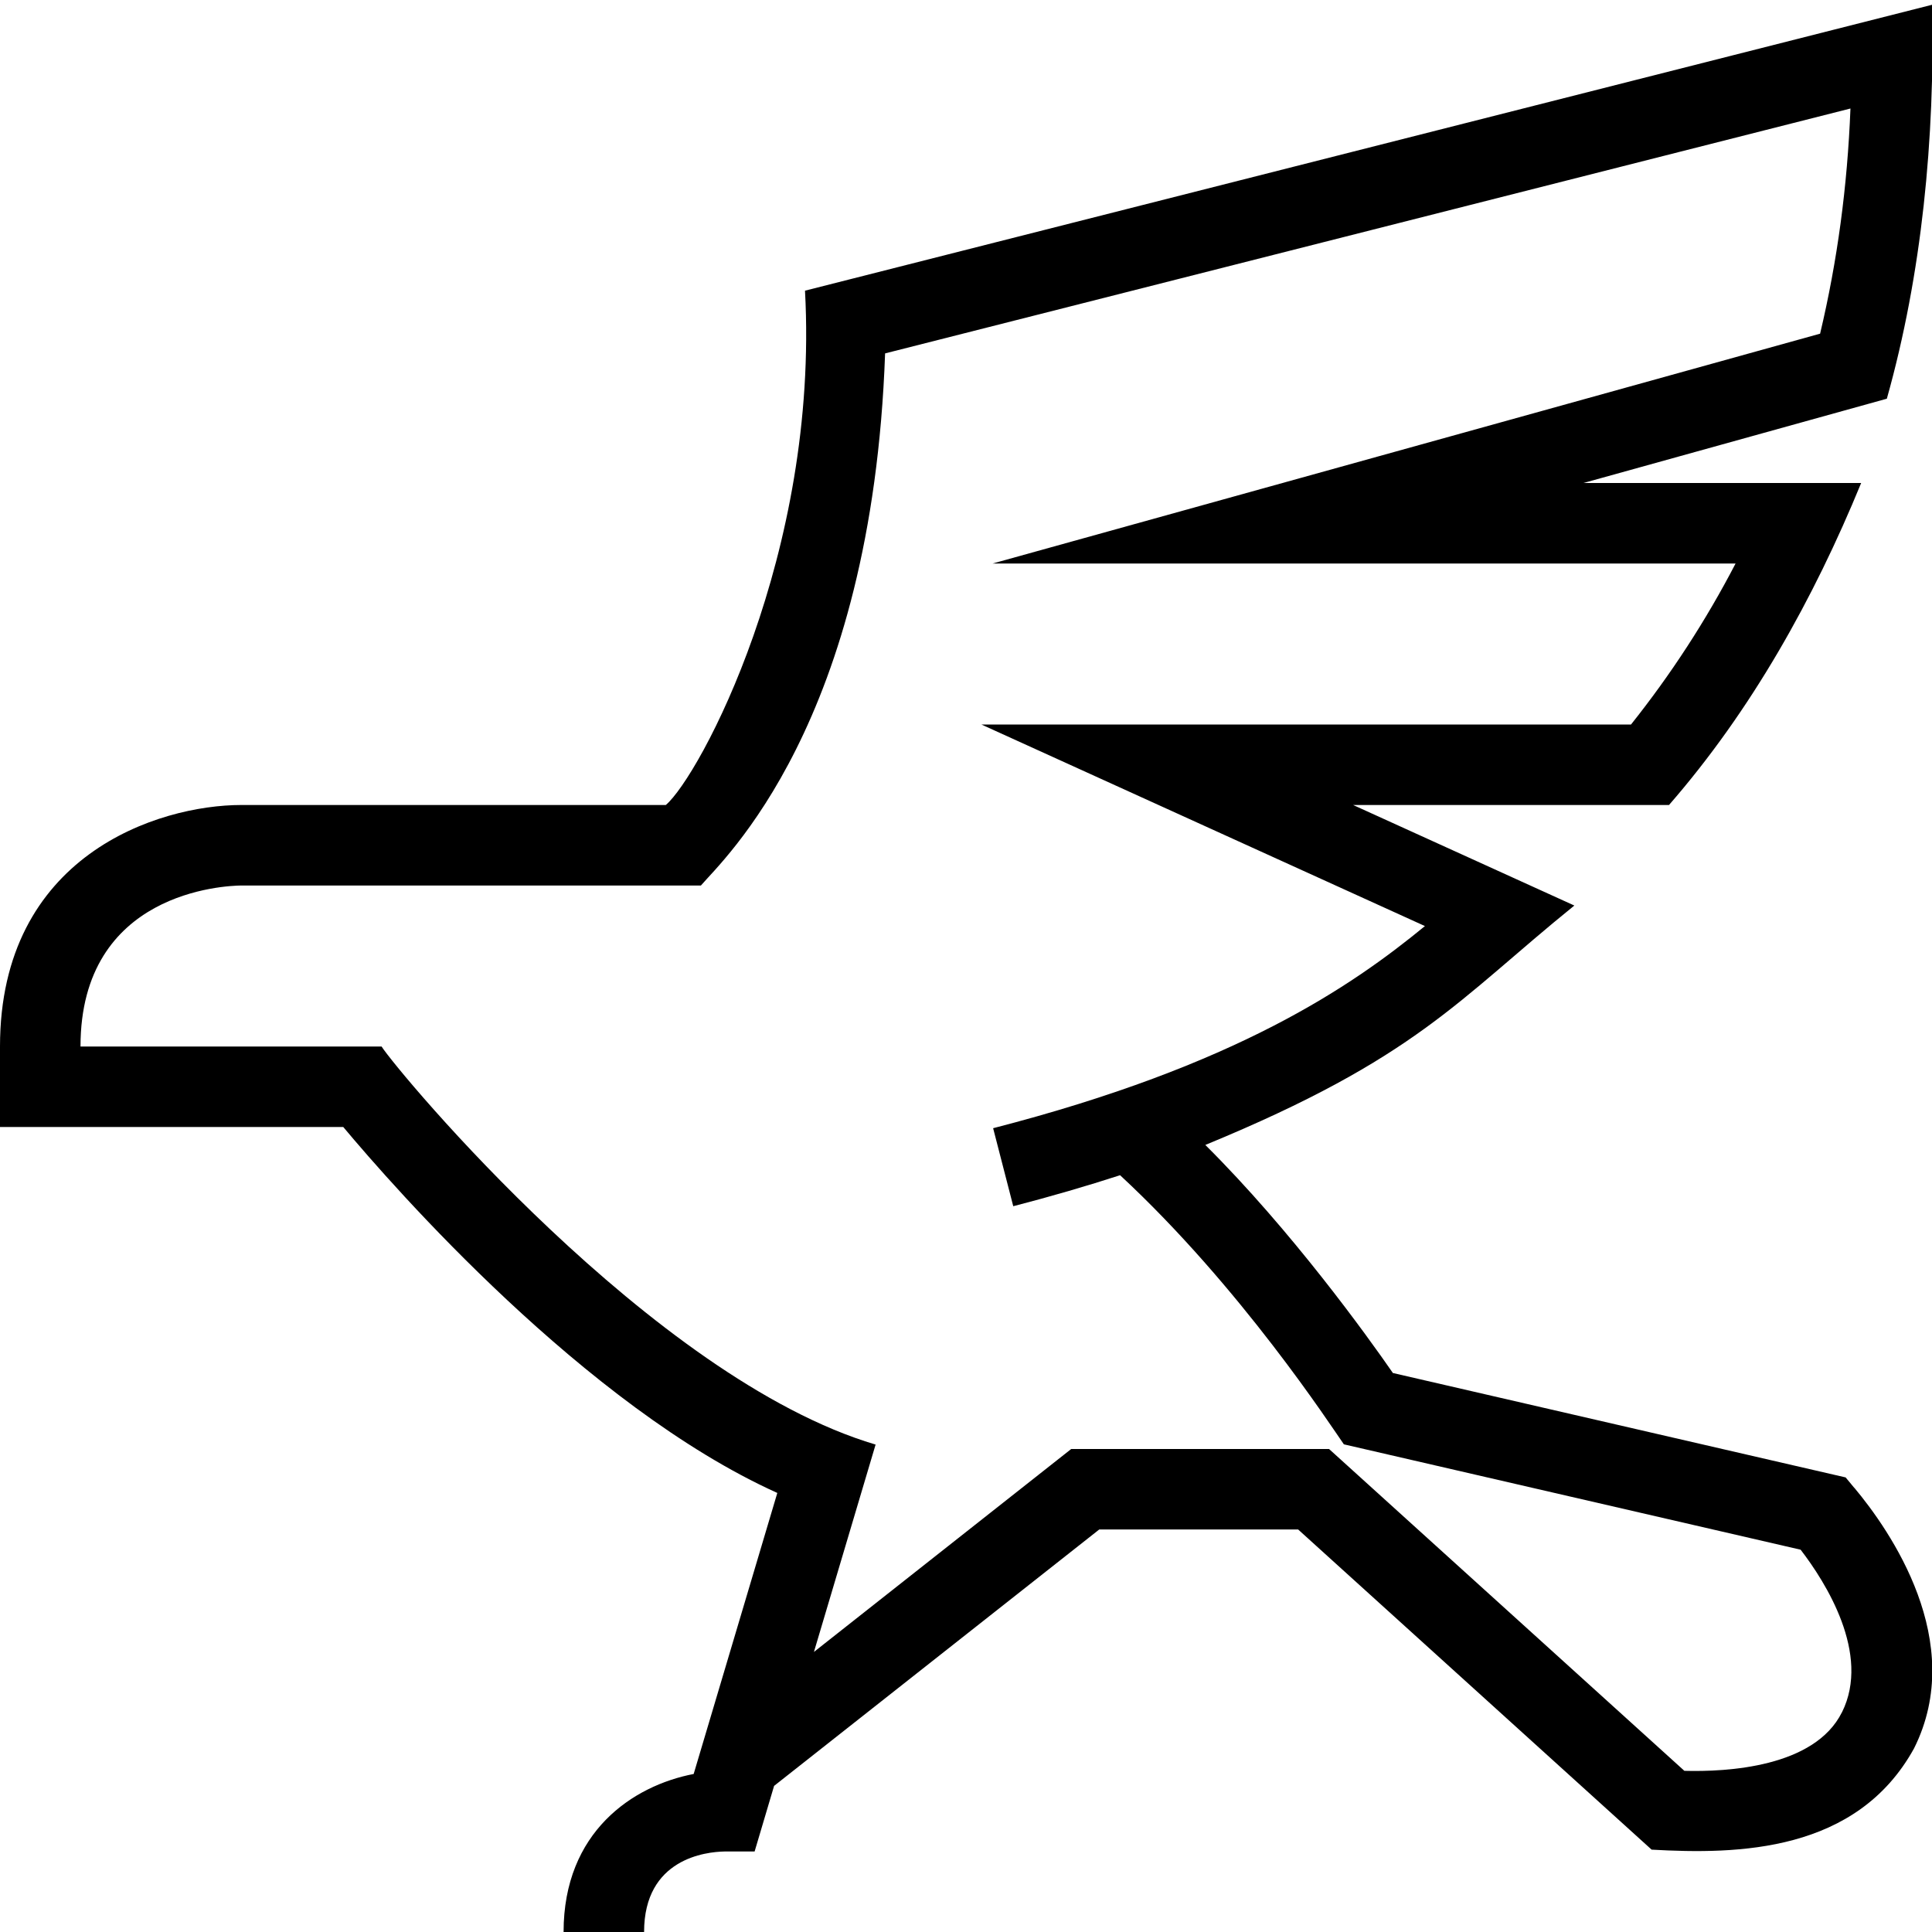 <svg id="Layer_1" viewBox="0 0 24 24" xmlns="http://www.w3.org/2000/svg" data-name="Layer 1"><path d="m23.034 18.482-.107-.129-5.624-1.297c-.318-.46-1.258-1.767-2.33-2.833 2.633-1.084 3.141-1.807 4.584-2.974l-2.748-1.249h3.924c1.025-1.177 1.796-2.56 2.387-4h-3.45l3.769-1.047c.435-1.547.598-3.228.563-4.894l-14.002 3.552c.177 3.271-1.31 6.032-1.729 6.389h-5.271c-1.038 0-3 .627-3 3v1h4.264c.625.747 3.006 3.469 5.392 4.546l-1.039 3.491c-.753.145-1.616.716-1.616 1.963h1c0-.913.769-.996 1-1h.373l.242-.815 4.039-3.185h2.471l4.391 3.977c1.074.061 2.547.035 3.26-1.258.663-1.326-.297-2.705-.741-3.236zm-.153 2.789c-.341.685-1.43.741-1.957.727l-4.414-3.998h-3.203l-3.196 2.521.766-2.576c-2.769-.821-5.941-4.637-6.137-4.945h-3.74c0-1.926 1.797-1.998 2-2h5.707c.271-.319 2.124-2.001 2.288-6.61l11.992-3.042c-.038.968-.162 1.891-.377 2.797l-10.279 2.855h9.229c-.367.707-.802 1.376-1.299 2h-8.07l5.51 2.504c-.914.75-2.34 1.732-5.364 2.511l.25.969c.48-.124.919-.253 1.327-.385 1.499 1.39 2.622 3.118 2.78 3.343l5.674 1.309c.307.399.877 1.294.513 2.021z"/></svg>